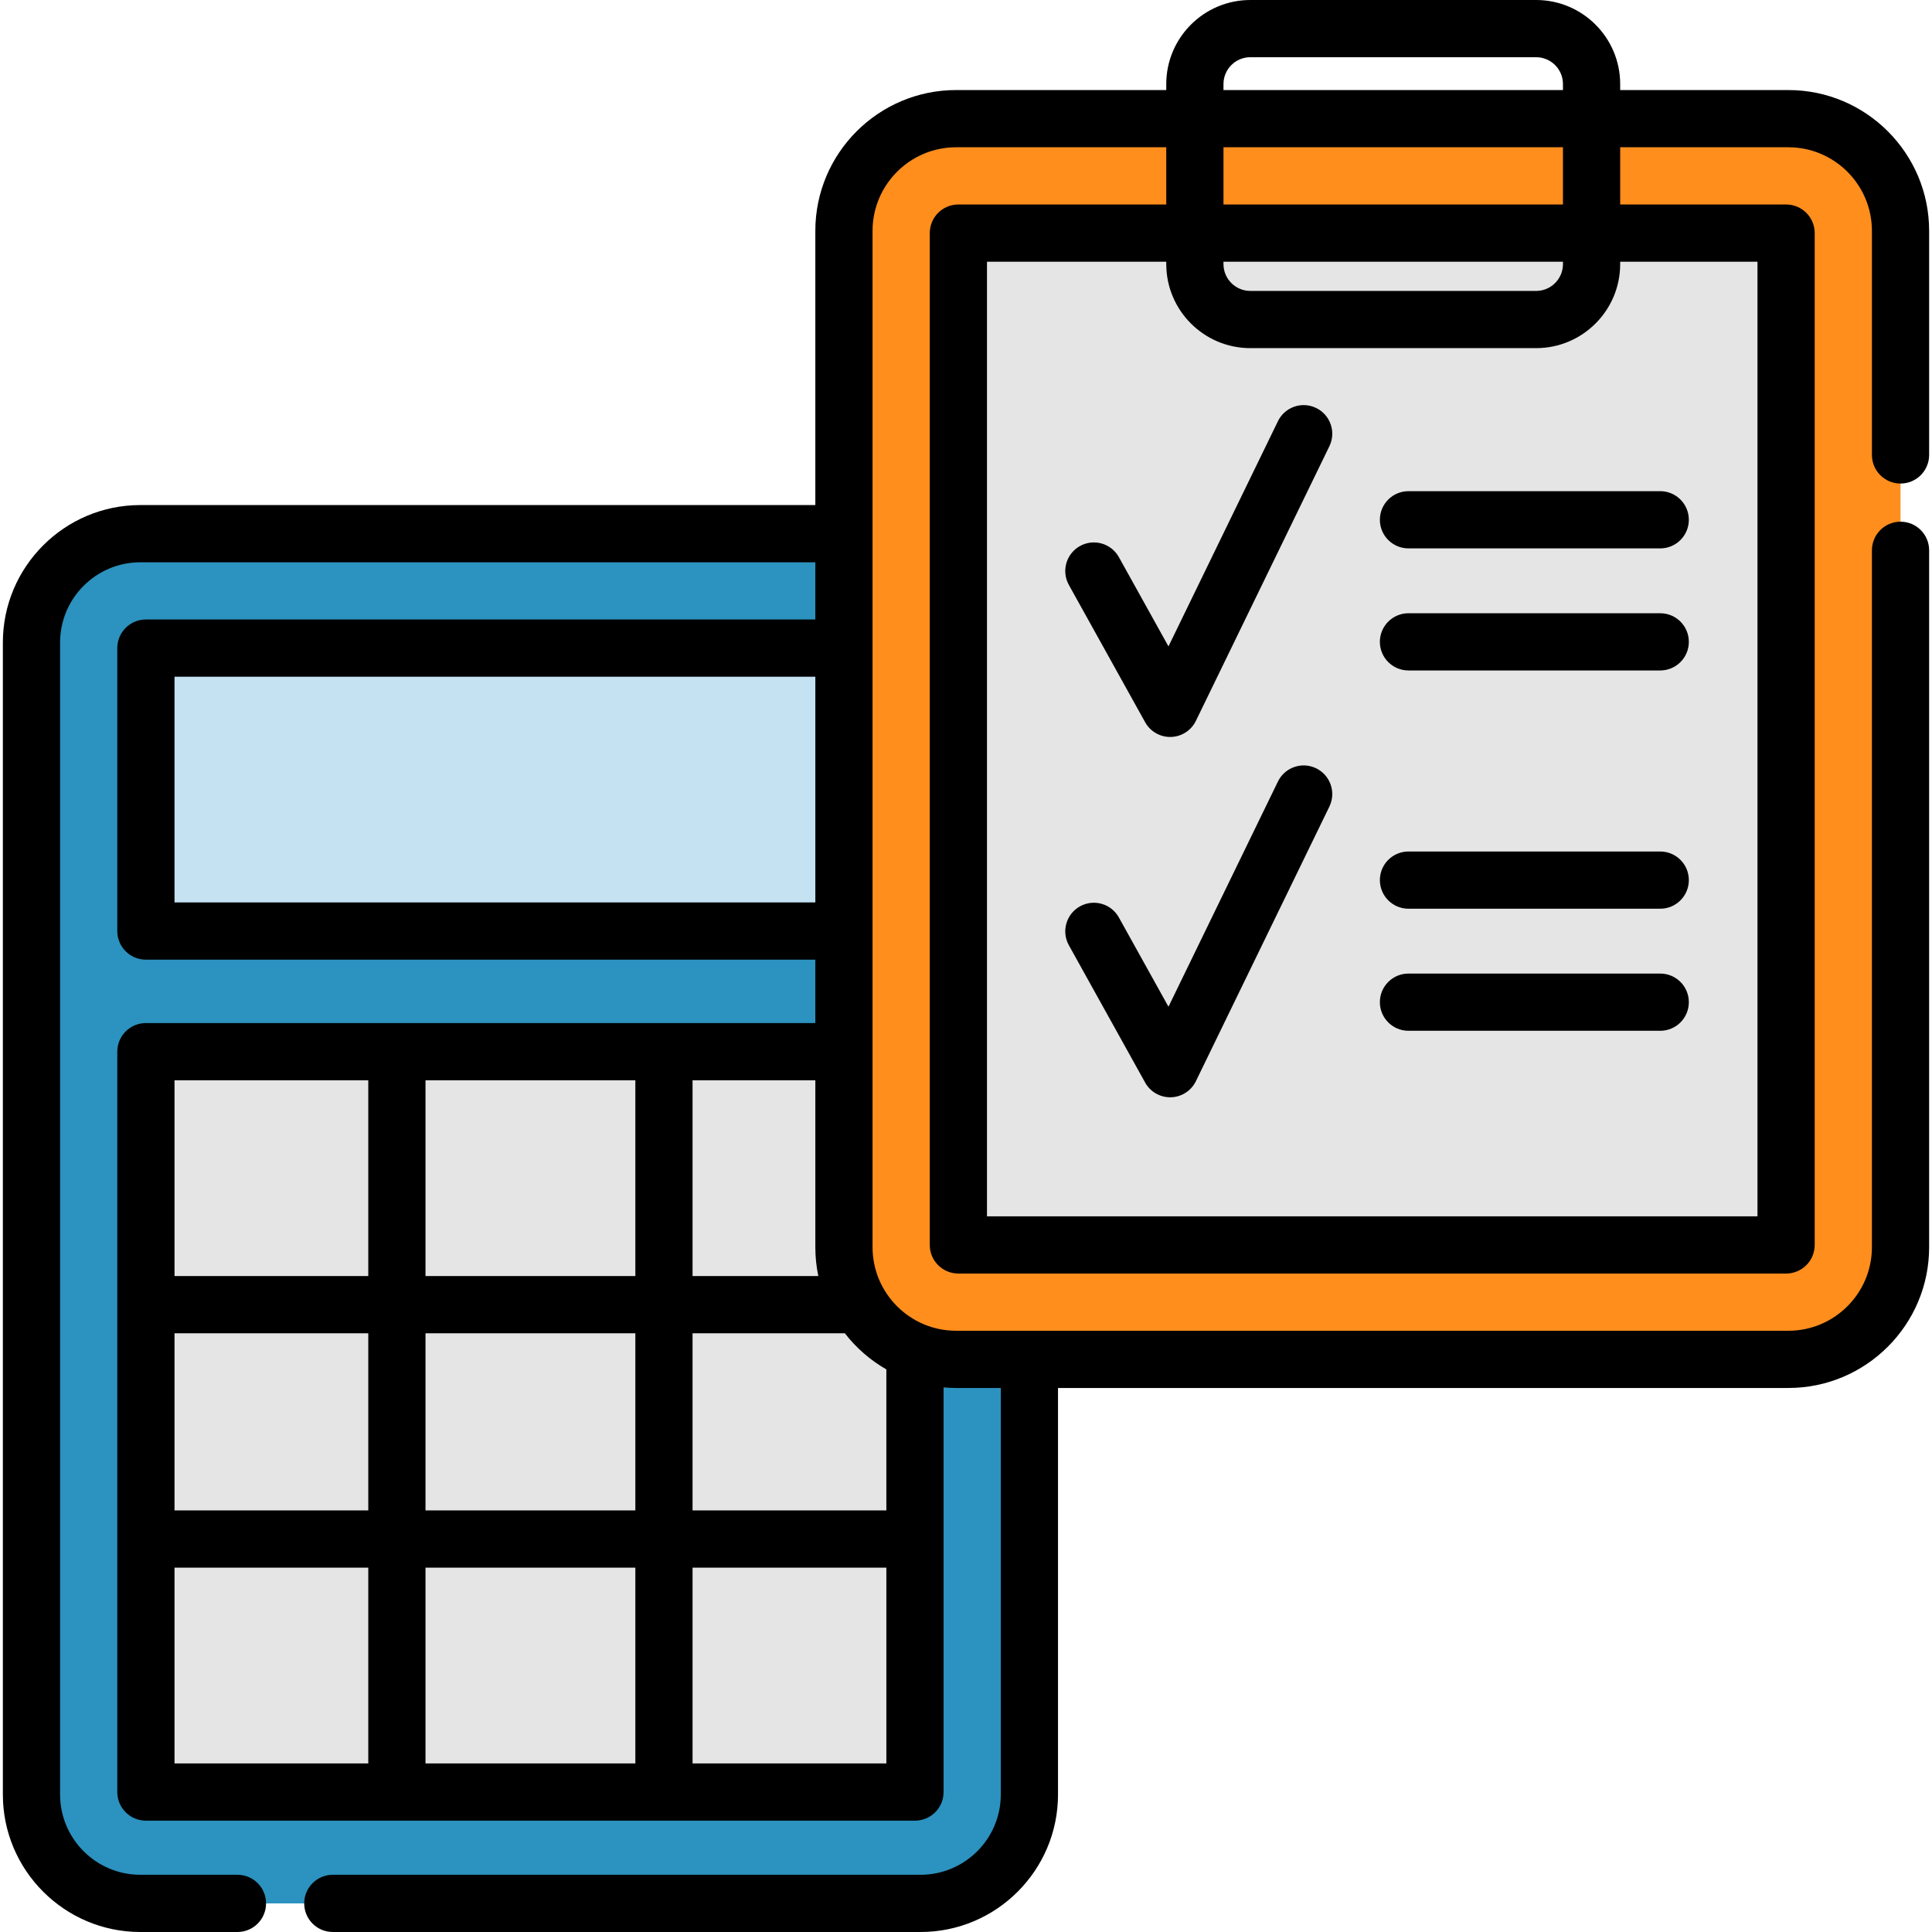 <?xml version="1.0" encoding="iso-8859-1"?>
<!-- Generator: Adobe Illustrator 19.0.0, SVG Export Plug-In . SVG Version: 6.00 Build 0)  -->
<svg version="1.1" id="Layer_1" xmlns="http://www.w3.org/2000/svg" xmlns:xlink="http://www.w3.org/1999/xlink" x="0px" y="0px"
	 viewBox="0 0 506.499 506.499" style="enable-background:new 0 0 506.499 506.499;" xml:space="preserve">
<g>
	<g>
		<path style="fill:#2C92BF;" d="M241.327,139.905H36.787c-15.762,0-28.54,12.778-28.54,28.54v302.016
			c0,15.762,12.778,28.54,28.54,28.54h204.54c15.762,0,28.54-12.778,28.54-28.54V168.445
			C269.867,152.683,257.089,139.905,241.327,139.905z"/>
		<rect x="38.247" y="169.905" style="fill:#C4E2F2;" width="201.62" height="74.186"/>
		<rect x="38.247" y="275.709" style="fill:#E5E5E5;" width="201.62" height="194.104"/>
		<path style="fill:#FF8E1D;" d="M250.657,356.377h218.187c16.24,0,29.405-13.165,29.405-29.405V60.513
			c0-16.24-13.165-29.405-29.405-29.405H250.657c-16.24,0-29.405,13.165-29.405,29.405v266.459
			C221.251,343.212,234.417,356.377,250.657,356.377z"/>
		<rect x="251.251" y="61.108" style="fill:#E5E5E5;" width="216.997" height="265.269"/>
	</g>
	<g>
		<path d="M498.248,126.768c4.143,0,7.5-3.358,7.5-7.5V60.513c0-20.35-16.556-36.905-36.905-36.905h-44.092v-1.575
			C424.751,9.884,414.867,0,402.719,0h-74.935c-12.149,0-22.033,9.884-22.033,22.033v1.575h-55.095
			c-20.35,0-36.905,16.556-36.905,36.905v71.896H36.791c-19.872,0-36.04,16.167-36.04,36.04v302.01
			c0,19.873,16.168,36.04,36.04,36.04H62.25c4.143,0,7.5-3.358,7.5-7.5s-3.357-7.5-7.5-7.5H36.791
			c-11.602,0-21.04-9.438-21.04-21.04v-302.01c0-11.602,9.438-21.04,21.04-21.04h176.96v15h-175.5c-4.143,0-7.5,3.358-7.5,7.5v74.18
			c0,4.142,3.357,7.5,7.5,7.5h175.5v16.62h-175.5c-4.143,0-7.5,3.358-7.5,7.5v194.1c0,4.142,3.357,7.5,7.5,7.5h201.62
			c4.143,0,7.5-3.358,7.5-7.5v-66.33v-39.757c1.083,0.096,2.177,0.154,3.285,0.154h11.715v106.583c0,11.602-9.438,21.04-21.04,21.04
			H87.251c-4.143,0-7.5,3.358-7.5,7.5s3.357,7.5,7.5,7.5h154.08c19.872,0,36.04-16.167,36.04-36.04V363.876h191.472
			c20.35,0,36.905-16.555,36.905-36.905V144.269c0-4.142-3.357-7.5-7.5-7.5s-7.5,3.358-7.5,7.5v182.703
			c0,12.078-9.827,21.905-21.905,21.905H250.656c-12.078,0-21.905-9.827-21.905-21.905V60.513c0-12.079,9.827-21.905,21.905-21.905
			h55.095v15h-54.5c-4.143,0-7.5,3.358-7.5,7.5v265.269c0,4.142,3.357,7.5,7.5,7.5h216.997c4.143,0,7.5-3.358,7.5-7.5V61.108
			c0-4.142-3.357-7.5-7.5-7.5h-43.497v-15h44.092c12.078,0,21.905,9.827,21.905,21.905v58.755
			C490.748,123.41,494.105,126.768,498.248,126.768z M45.751,236.589v-59.18h168v59.18H45.751z M214.534,334.539h-32.97v-51.33
			h32.187v43.763C213.751,329.565,214.023,332.095,214.534,334.539z M111.549,462.309v-51.33h55.016v51.33H111.549z
			 M111.549,395.979v-46.44h55.016v46.44H111.549z M45.751,349.539h50.798v46.44H45.751V349.539z M111.549,334.539v-51.33h55.016
			v51.33H111.549z M96.549,283.209v51.33H45.751v-51.33H96.549z M45.751,410.979h50.798v51.33H45.751V410.979z M181.564,462.309
			v-51.33h50.807v51.33H181.564z M232.371,395.979h-50.807v-46.44h39.921c2.966,3.825,6.664,7.05,10.885,9.469V395.979z
			 M320.751,22.033c0-3.878,3.155-7.033,7.033-7.033h74.935c3.878,0,7.032,3.155,7.032,7.033v1.575h-89V22.033z M460.748,68.608
			v250.269H258.751V68.608h47v0.628c0,12.149,9.884,22.033,22.033,22.033h74.935c12.148,0,22.032-9.884,22.032-22.033v-0.628
			H460.748z M320.751,68.608h89v0.628c0,3.878-3.154,7.033-7.032,7.033h-74.935c-3.878,0-7.033-3.155-7.033-7.033V68.608z
			 M409.751,53.608h-89v-15h89V53.608z"/>
		<path d="M345.05,106.959c-3.729-1.812-8.215-0.259-10.024,3.466l-28.698,59.037l-13-23.4c-2.012-3.621-6.576-4.925-10.199-2.914
			c-3.621,2.012-4.925,6.578-2.914,10.198l20,36c1.325,2.385,3.838,3.858,6.556,3.858c0.068,0,0.137-0.001,0.206-0.003
			c2.796-0.076,5.317-1.702,6.54-4.218l35-72C350.327,113.258,348.774,108.77,345.05,106.959z"/>
		<path d="M435.251,160.769h-66c-4.143,0-7.5,3.358-7.5,7.5s3.357,7.5,7.5,7.5h66c4.143,0,7.5-3.358,7.5-7.5
			S439.394,160.769,435.251,160.769z"/>
		<path d="M361.751,136.269c0,4.142,3.357,7.5,7.5,7.5h66c4.143,0,7.5-3.358,7.5-7.5s-3.357-7.5-7.5-7.5h-66
			C365.108,128.769,361.751,132.127,361.751,136.269z"/>
		<path d="M345.05,201.423c-3.729-1.813-8.215-0.258-10.024,3.466l-28.698,59.037l-13-23.4c-2.012-3.621-6.576-4.926-10.199-2.914
			c-3.621,2.012-4.925,6.578-2.914,10.198l20,36c1.325,2.385,3.838,3.858,6.556,3.858c0.068,0,0.137-0.001,0.206-0.003
			c2.796-0.076,5.317-1.702,6.54-4.218l35-72C350.327,207.722,348.774,203.234,345.05,201.423z"/>
		<path d="M435.251,255.233h-66c-4.143,0-7.5,3.358-7.5,7.5s3.357,7.5,7.5,7.5h66c4.143,0,7.5-3.358,7.5-7.5
			S439.394,255.233,435.251,255.233z"/>
		<path d="M435.251,223.233h-66c-4.143,0-7.5,3.358-7.5,7.5s3.357,7.5,7.5,7.5h66c4.143,0,7.5-3.358,7.5-7.5
			S439.394,223.233,435.251,223.233z"/>
	</g>
</g>
<g>
</g>
<g>
</g>
<g>
</g>
<g>
</g>
<g>
</g>
<g>
</g>
<g>
</g>
<g>
</g>
<g>
</g>
<g>
</g>
<g>
</g>
<g>
</g>
<g>
</g>
<g>
</g>
<g>
</g>
</svg>
